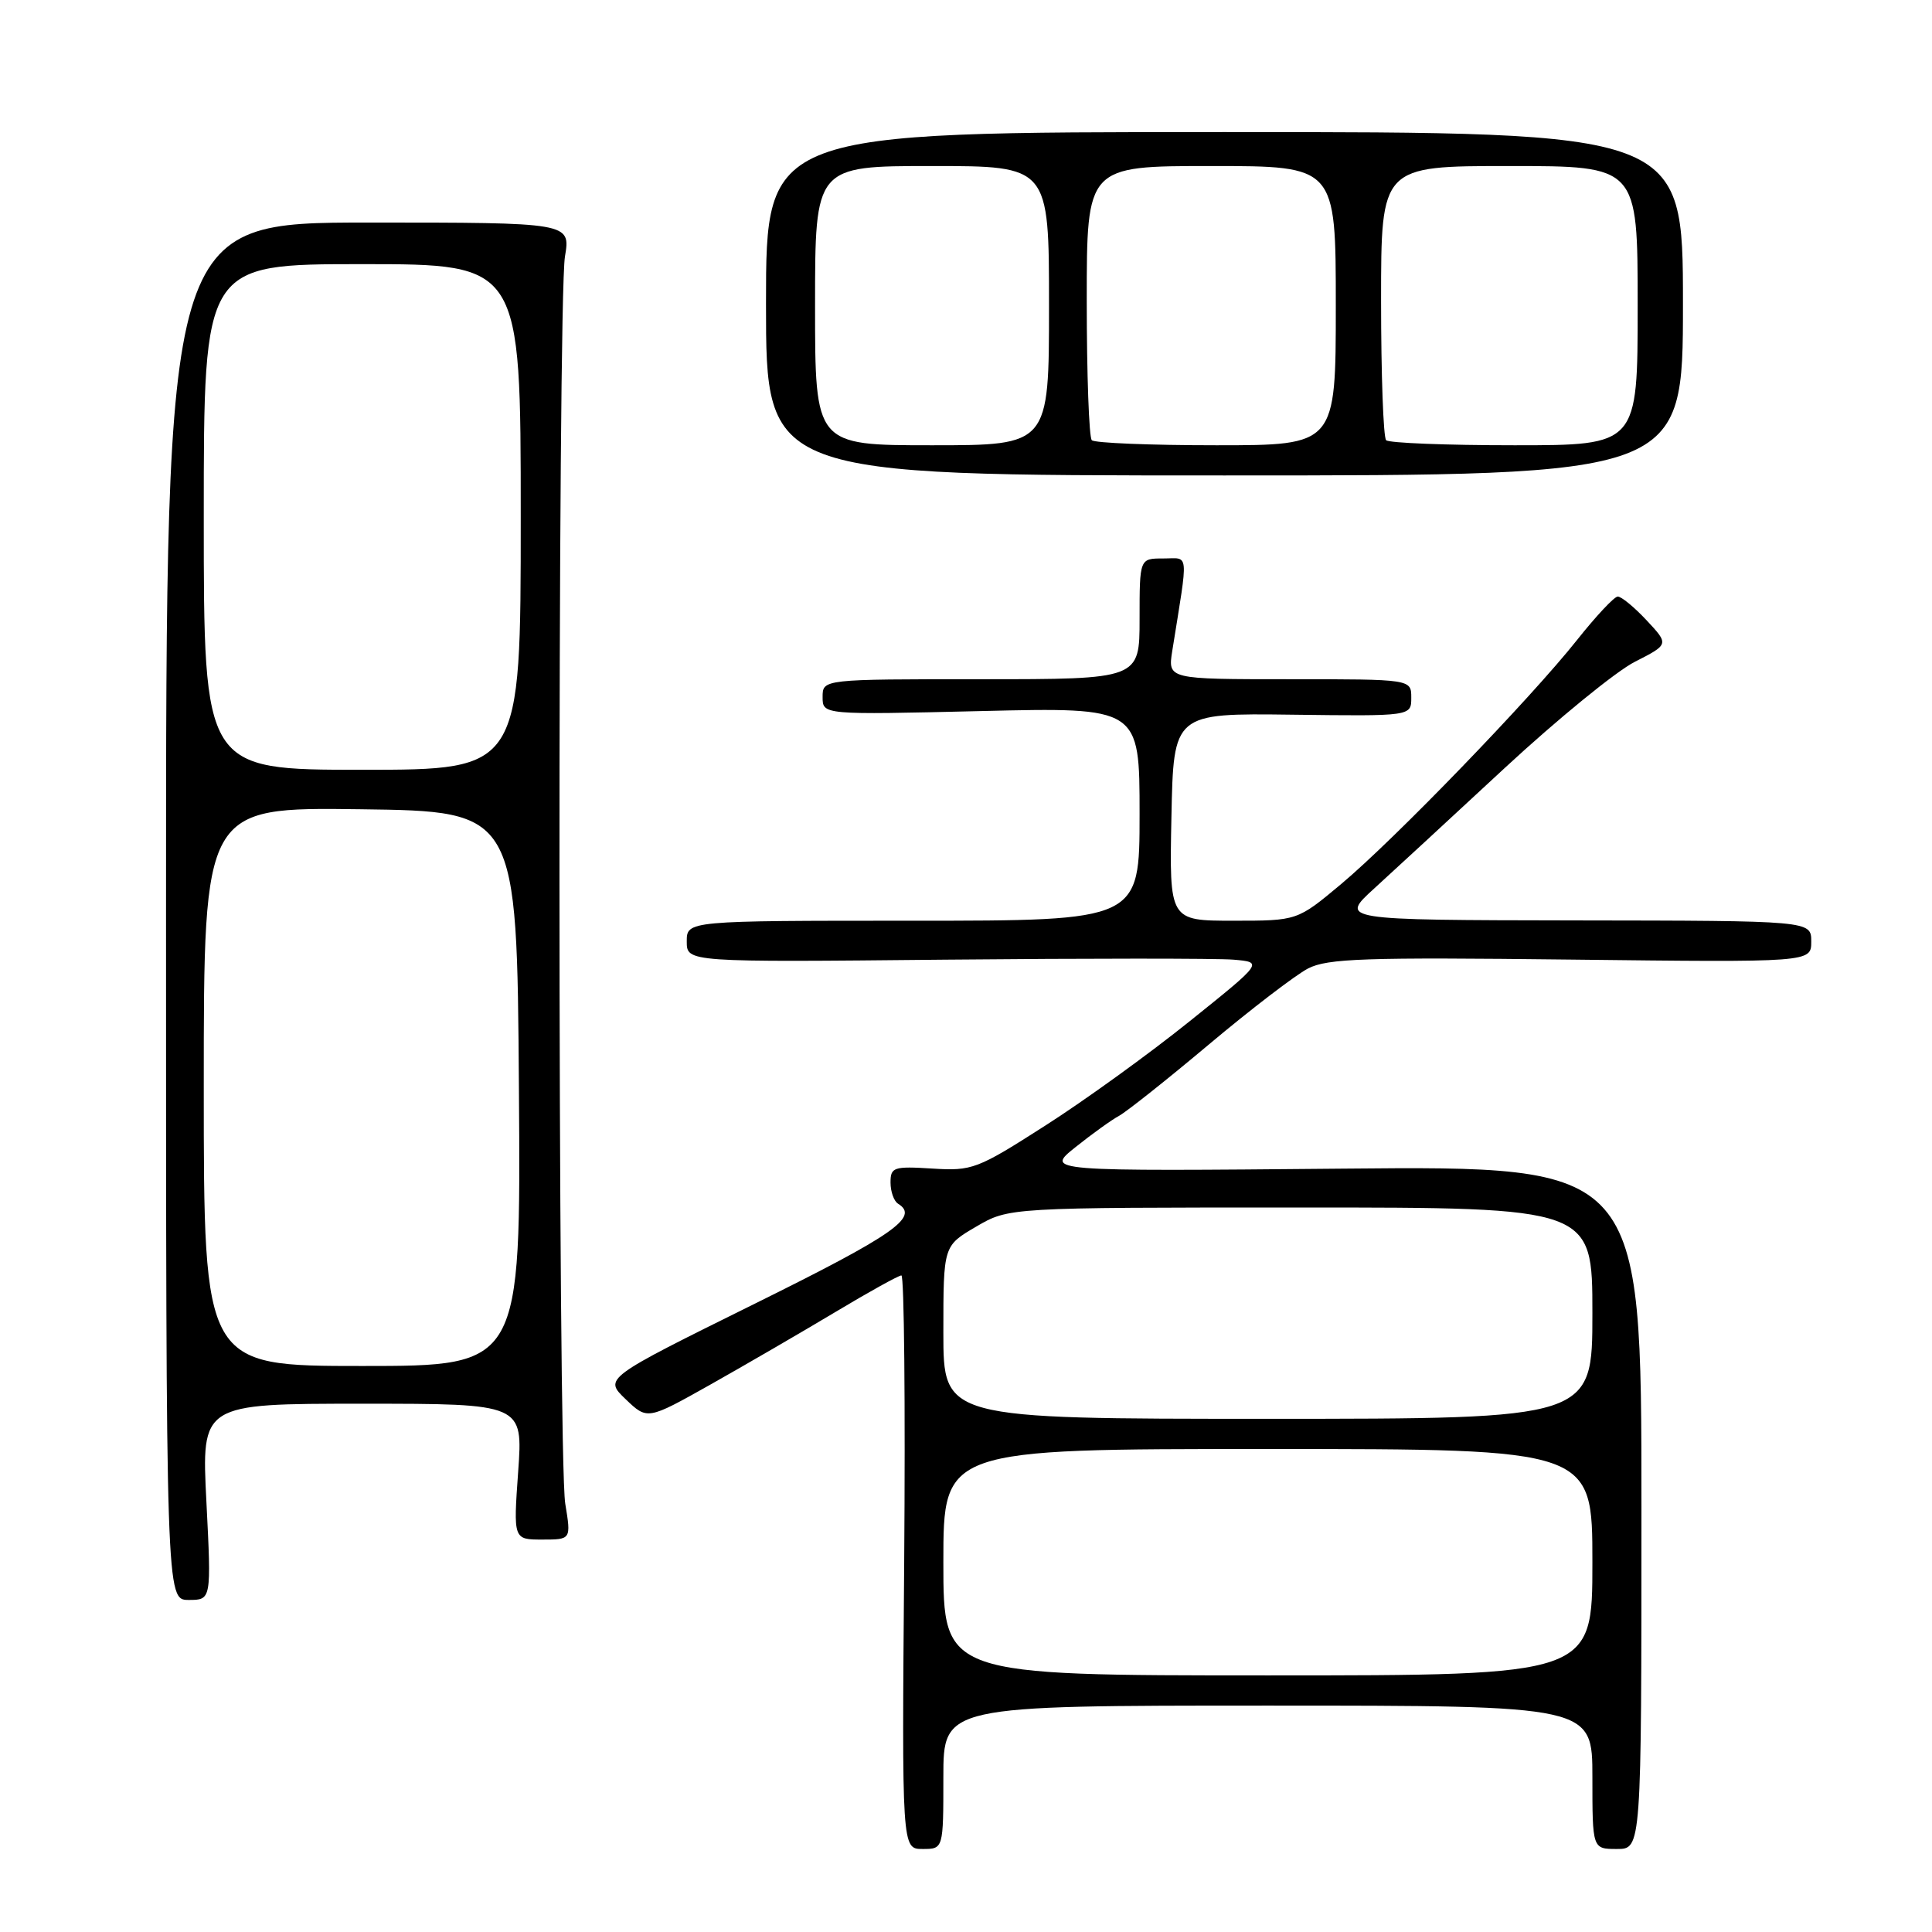 <?xml version="1.0" encoding="UTF-8" standalone="no"?>
<!DOCTYPE svg PUBLIC "-//W3C//DTD SVG 1.1//EN" "http://www.w3.org/Graphics/SVG/1.1/DTD/svg11.dtd" >
<svg xmlns="http://www.w3.org/2000/svg" xmlns:xlink="http://www.w3.org/1999/xlink" version="1.1" viewBox="0 0 256 256">
 <g >
 <path fill="currentColor"
d=" M 125.00 235.50 C 125.00 226.00 125.00 226.00 168.00 226.00 C 211.00 226.00 211.00 226.00 211.00 235.50 C 211.00 245.00 211.00 245.00 214.25 245.00 C 217.50 245.00 217.50 245.00 217.50 199.74 C 217.50 154.49 217.50 154.49 178.00 154.85 C 138.50 155.21 138.50 155.21 142.50 152.01 C 144.70 150.25 147.30 148.38 148.27 147.86 C 149.25 147.33 154.61 143.08 160.18 138.40 C 165.75 133.72 171.67 129.19 173.32 128.33 C 175.90 127.00 180.83 126.83 208.16 127.15 C 240.00 127.52 240.00 127.52 240.00 124.76 C 240.00 122.00 240.00 122.00 208.75 121.96 C 177.50 121.91 177.50 121.91 182.11 117.71 C 184.65 115.39 192.44 108.21 199.41 101.74 C 206.39 95.28 214.14 88.95 216.63 87.69 C 221.16 85.38 221.16 85.38 218.18 82.19 C 216.54 80.44 214.82 79.02 214.35 79.05 C 213.88 79.07 211.47 81.65 209.00 84.76 C 202.80 92.58 184.72 111.28 177.70 117.15 C 171.90 122.00 171.90 122.00 163.42 122.00 C 154.94 122.00 154.94 122.00 155.22 108.25 C 155.50 94.50 155.50 94.50 171.25 94.70 C 187.00 94.90 187.00 94.90 187.00 92.45 C 187.00 90.00 187.00 90.00 170.87 90.00 C 154.74 90.00 154.74 90.00 155.33 86.25 C 157.49 72.73 157.62 74.00 154.13 74.00 C 151.00 74.00 151.00 74.00 151.00 82.00 C 151.00 90.00 151.00 90.00 130.00 90.00 C 109.00 90.00 109.00 90.00 109.00 92.36 C 109.00 94.72 109.00 94.72 130.00 94.22 C 151.00 93.72 151.00 93.72 151.00 107.86 C 151.00 122.00 151.00 122.00 121.00 122.00 C 91.00 122.00 91.00 122.00 91.00 124.75 C 91.00 127.50 91.00 127.50 125.25 127.16 C 144.09 126.98 161.27 126.98 163.44 127.16 C 167.38 127.50 167.38 127.50 157.65 135.31 C 152.31 139.61 143.69 145.84 138.50 149.15 C 129.47 154.93 128.83 155.17 123.53 154.84 C 118.40 154.52 118.00 154.66 118.00 156.69 C 118.00 157.90 118.45 159.16 119.00 159.50 C 121.85 161.26 118.51 163.60 100.01 172.75 C 80.02 182.64 80.02 182.64 82.90 185.40 C 85.78 188.16 85.78 188.16 94.14 183.46 C 98.74 180.87 106.16 176.56 110.64 173.88 C 115.12 171.19 119.08 169.00 119.44 169.00 C 119.81 169.00 119.97 186.10 119.81 207.00 C 119.50 245.00 119.50 245.00 122.25 245.00 C 125.00 245.00 125.00 245.00 125.00 235.50 Z  M 27.35 199.00 C 26.69 186.00 26.69 186.00 48.00 186.00 C 69.30 186.00 69.30 186.00 68.66 195.00 C 68.02 204.00 68.02 204.00 71.85 204.00 C 75.68 204.00 75.68 204.00 74.90 199.25 C 73.90 193.19 73.87 40.01 74.86 33.99 C 75.61 29.49 75.61 29.49 48.80 29.49 C 22.00 29.50 22.00 29.50 22.00 120.75 C 22.00 212.00 22.00 212.00 25.00 212.00 C 28.01 212.00 28.01 212.00 27.35 199.00 Z  M 223.00 40.25 C 223.00 17.50 223.00 17.50 162.25 17.50 C 101.50 17.50 101.50 17.50 101.50 40.25 C 101.50 63.00 101.50 63.00 162.25 63.00 C 223.00 63.00 223.00 63.00 223.00 40.25 Z  M 125.00 207.00 C 125.00 192.00 125.00 192.00 168.00 192.00 C 211.00 192.00 211.00 192.00 211.00 207.00 C 211.00 222.00 211.00 222.00 168.00 222.00 C 125.00 222.00 125.00 222.00 125.00 207.00 Z  M 125.00 176.54 C 125.00 165.08 125.00 165.08 129.34 162.54 C 133.68 160.00 133.68 160.00 172.34 160.00 C 211.00 160.00 211.00 160.00 211.00 174.00 C 211.00 188.00 211.00 188.00 168.00 188.00 C 125.00 188.00 125.00 188.00 125.00 176.54 Z  M 27.00 143.98 C 27.00 106.96 27.00 106.96 47.75 107.23 C 68.50 107.50 68.50 107.50 68.76 144.25 C 69.02 181.00 69.02 181.00 48.01 181.00 C 27.00 181.00 27.00 181.00 27.00 143.98 Z  M 27.00 68.50 C 27.00 35.00 27.00 35.00 48.00 35.00 C 69.00 35.00 69.00 35.00 69.00 68.50 C 69.00 102.00 69.00 102.00 48.00 102.00 C 27.00 102.00 27.00 102.00 27.00 68.50 Z  M 108.00 40.50 C 108.00 22.00 108.00 22.00 123.50 22.00 C 139.00 22.00 139.00 22.00 139.00 40.50 C 139.00 59.00 139.00 59.00 123.50 59.00 C 108.00 59.00 108.00 59.00 108.00 40.50 Z  M 144.67 58.33 C 144.30 57.97 144.00 49.64 144.00 39.83 C 144.00 22.00 144.00 22.00 160.50 22.00 C 177.00 22.00 177.00 22.00 177.00 40.50 C 177.00 59.00 177.00 59.00 161.17 59.00 C 152.46 59.00 145.03 58.70 144.67 58.33 Z  M 183.67 58.33 C 183.30 57.97 183.00 49.64 183.00 39.83 C 183.00 22.00 183.00 22.00 200.00 22.00 C 217.00 22.00 217.00 22.00 217.00 40.50 C 217.00 59.00 217.00 59.00 200.67 59.00 C 191.68 59.00 184.03 58.70 183.67 58.33 Z "/>
</g>
</svg>